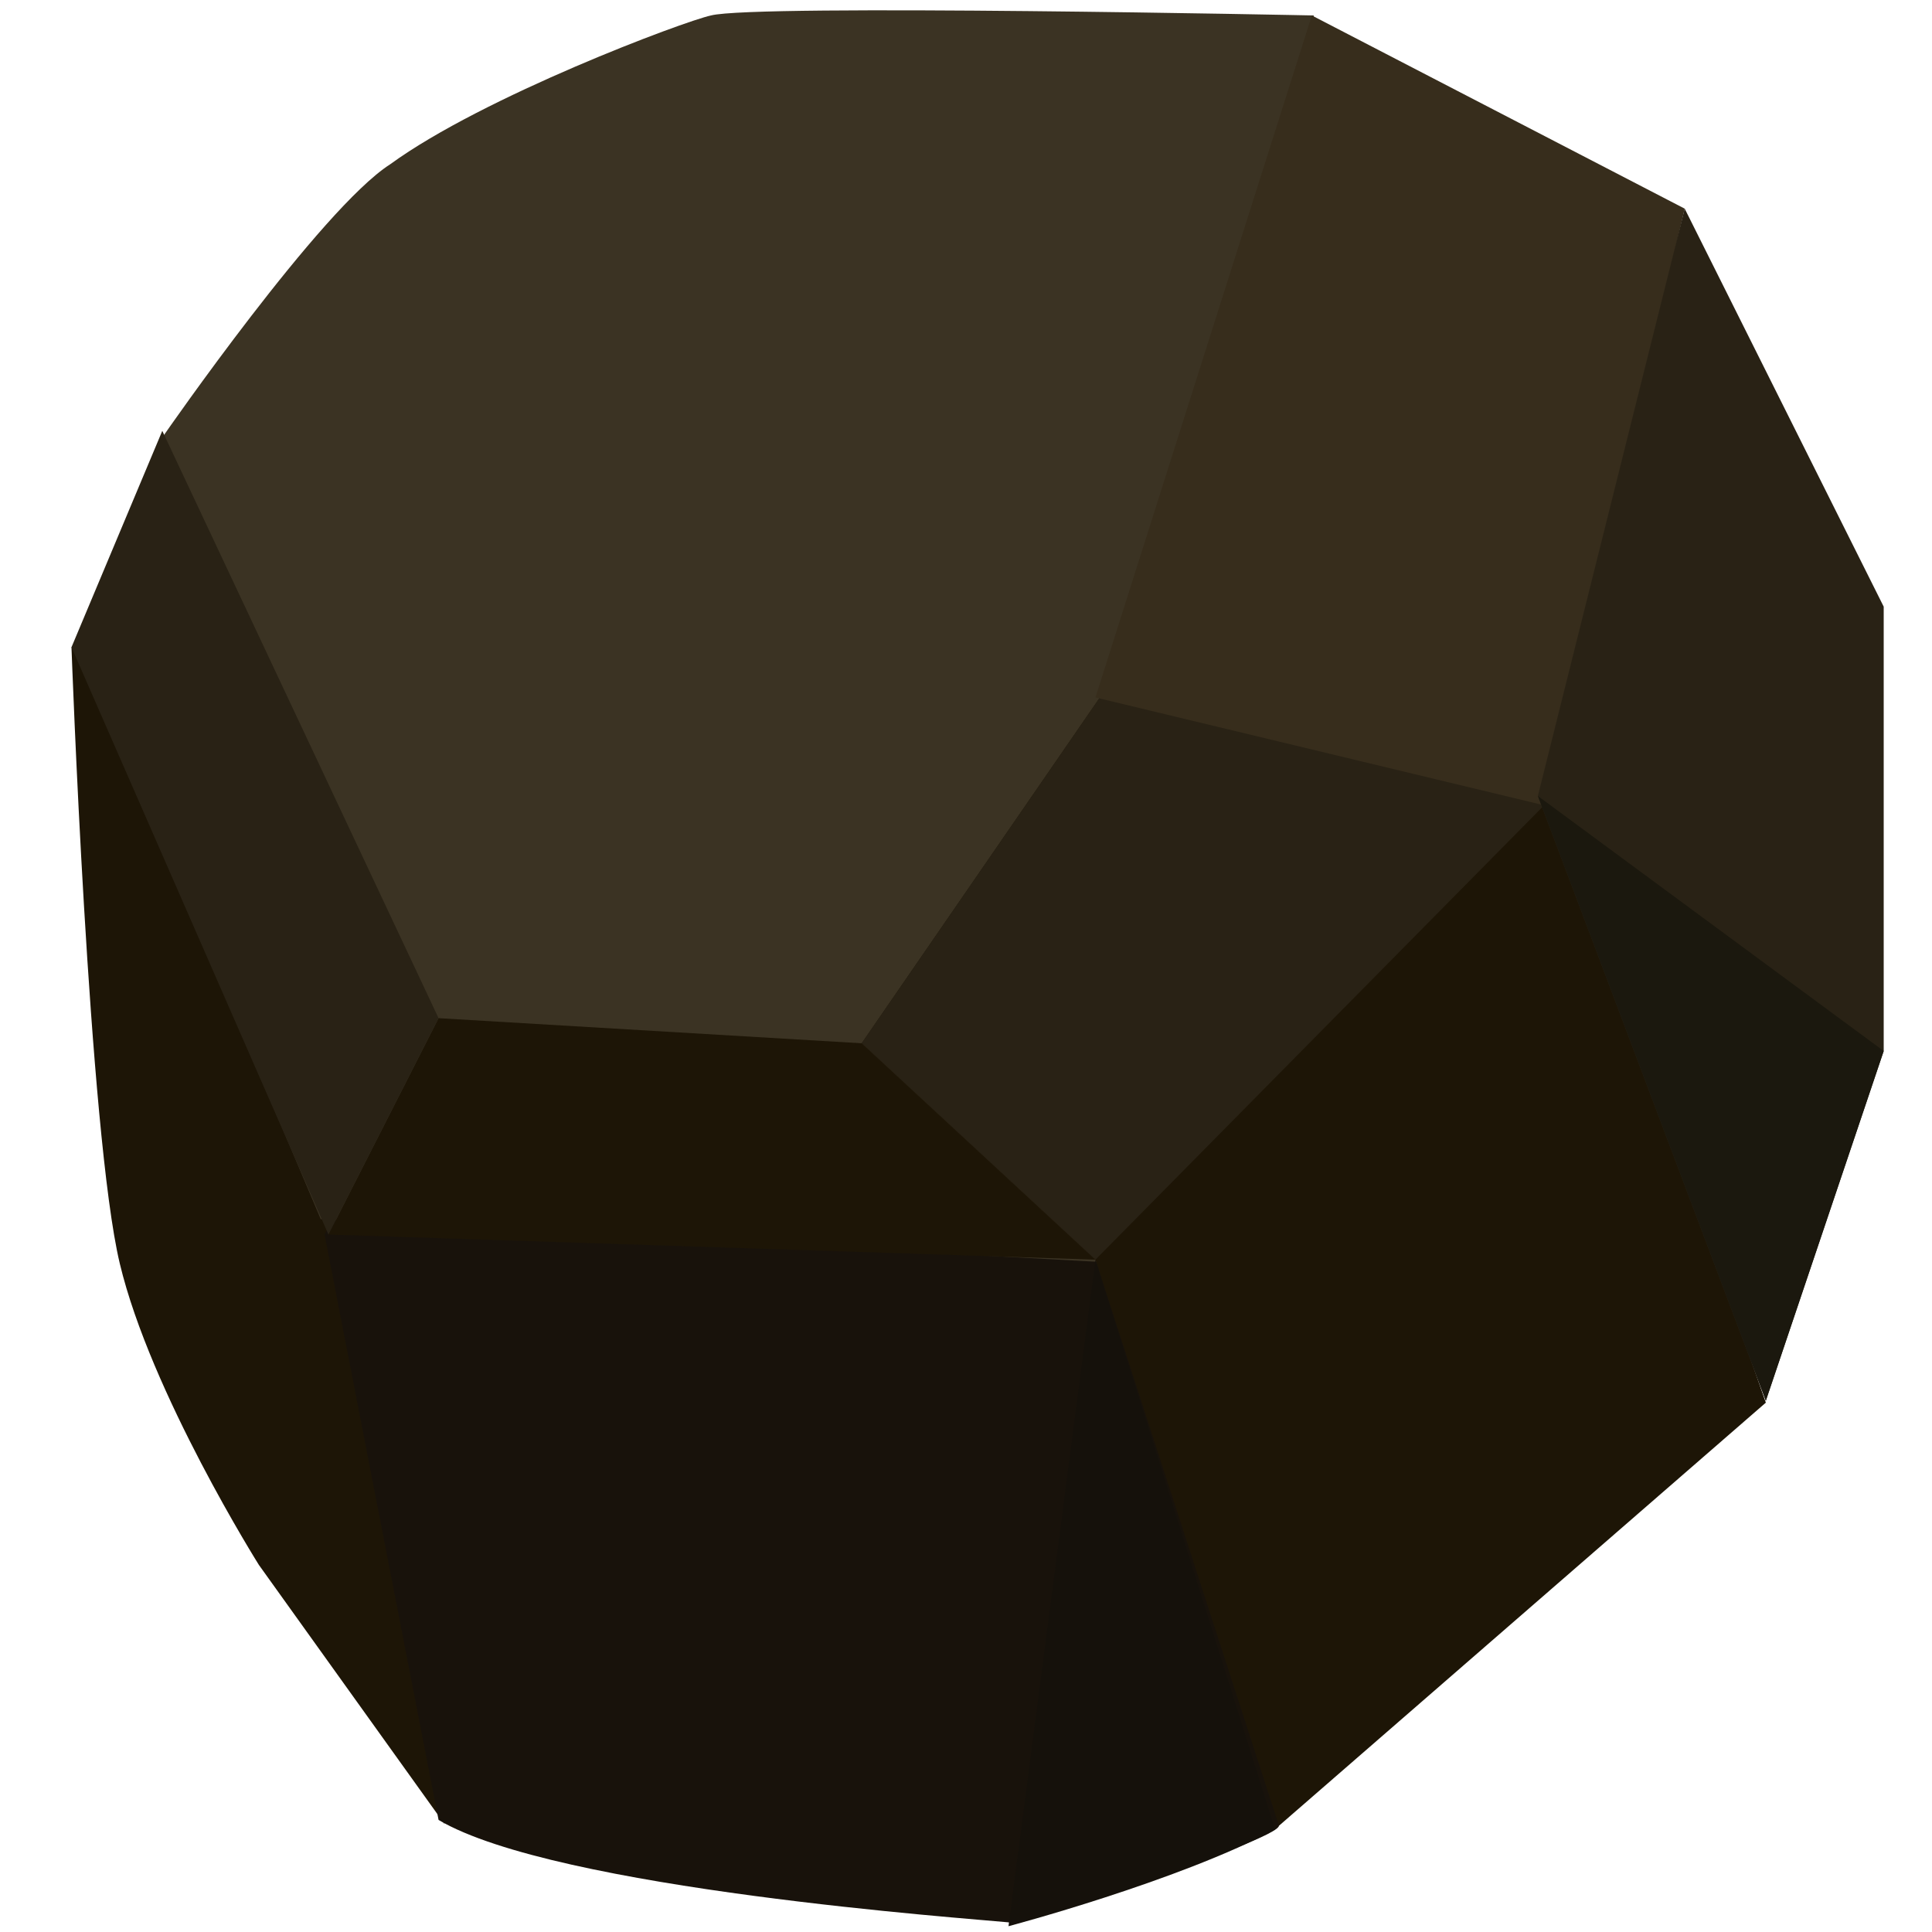 <?xml version="1.0" encoding="utf-8"?>
<!-- Generator: Adobe Illustrator 24.0.1, SVG Export Plug-In . SVG Version: 6.00 Build 0)  -->
<svg version="1.1" id="Layer_1" xmlns="http://www.w3.org/2000/svg" xmlns:xlink="http://www.w3.org/1999/xlink" x="0px" y="0px"
	 viewBox="0 0 100 100" style="enable-background:new 0 0 100 100;" xml:space="preserve">
<style type="text/css">
	.st0{fill:#1D1506;}
	.st1{fill:#18120B;}
	.st2{fill:#3B3323;}
	.st3{fill:#292215;}
	.st4{fill:#372D1C;}
	.st5{fill:#15110B;}
	.st6{fill:#1B180E;}
</style>
<g>
	<g>
		<path class="st0" d="M3.7,33.5c0,0,0.9,25.2,2.5,31.9S13.4,81,13.4,81L23,94.4l-4.5-62.2L3.7,33.5z"/>
		<g>
			<path class="st1" d="M66.2,94.5c0.2-1.6-6.1-25.8-6.7-27.5C58.3,63.8,49.3,54,49.3,54l-6.4-2l-20-0.5l-6.1,12.4l5.9,30.3
				c6.1,3.6,27.5,5.1,29.5,5.3C52.2,99.7,66.1,95.3,66.2,94.5z"/>
			<path class="st2" d="M36.8,0.8c2.3-0.6,31.2,0,31.2,0l-9.6,64.6l-41.8-2.3L4.1,33.5l4.4-11c0,0,8.1-11.7,11.7-14
				C25,5,35.4,1.1,36.8,0.8z"/>
			<polygon class="st0" points="66.2,94.5 91.4,72.6 80.4,41.2 57,36 44.6,54 56.7,65.2 			"/>
			<polygon class="st3" points="56.7,65.2 80.4,41.2 57,36 44.6,54 			"/>
			<polygon class="st4" points="67.9,0.8 87.2,10.8 80,41.7 56.7,36.1 			"/>
			<polygon class="st3" points="87.2,10.8 97.5,31.4 97.5,54.4 91.4,72.5 79.6,41.2 			"/>
		</g>
		<polygon class="st0" points="56.7,65.2 17,63.9 22.7,52.7 44.6,54 		"/>
		<path class="st5" d="M56.7,65.2l-4.5,34.5c0,0,8.7-2.3,13.8-5L56.7,65.2z"/>
	</g>
	<polygon class="st3" points="22.7,52.7 8.4,22.3 3.7,33.5 17,63.9 	"/>
	<polygon class="st6" points="97.5,54.4 79.6,41.2 91.4,72.5 	"/>
</g>
</svg>
